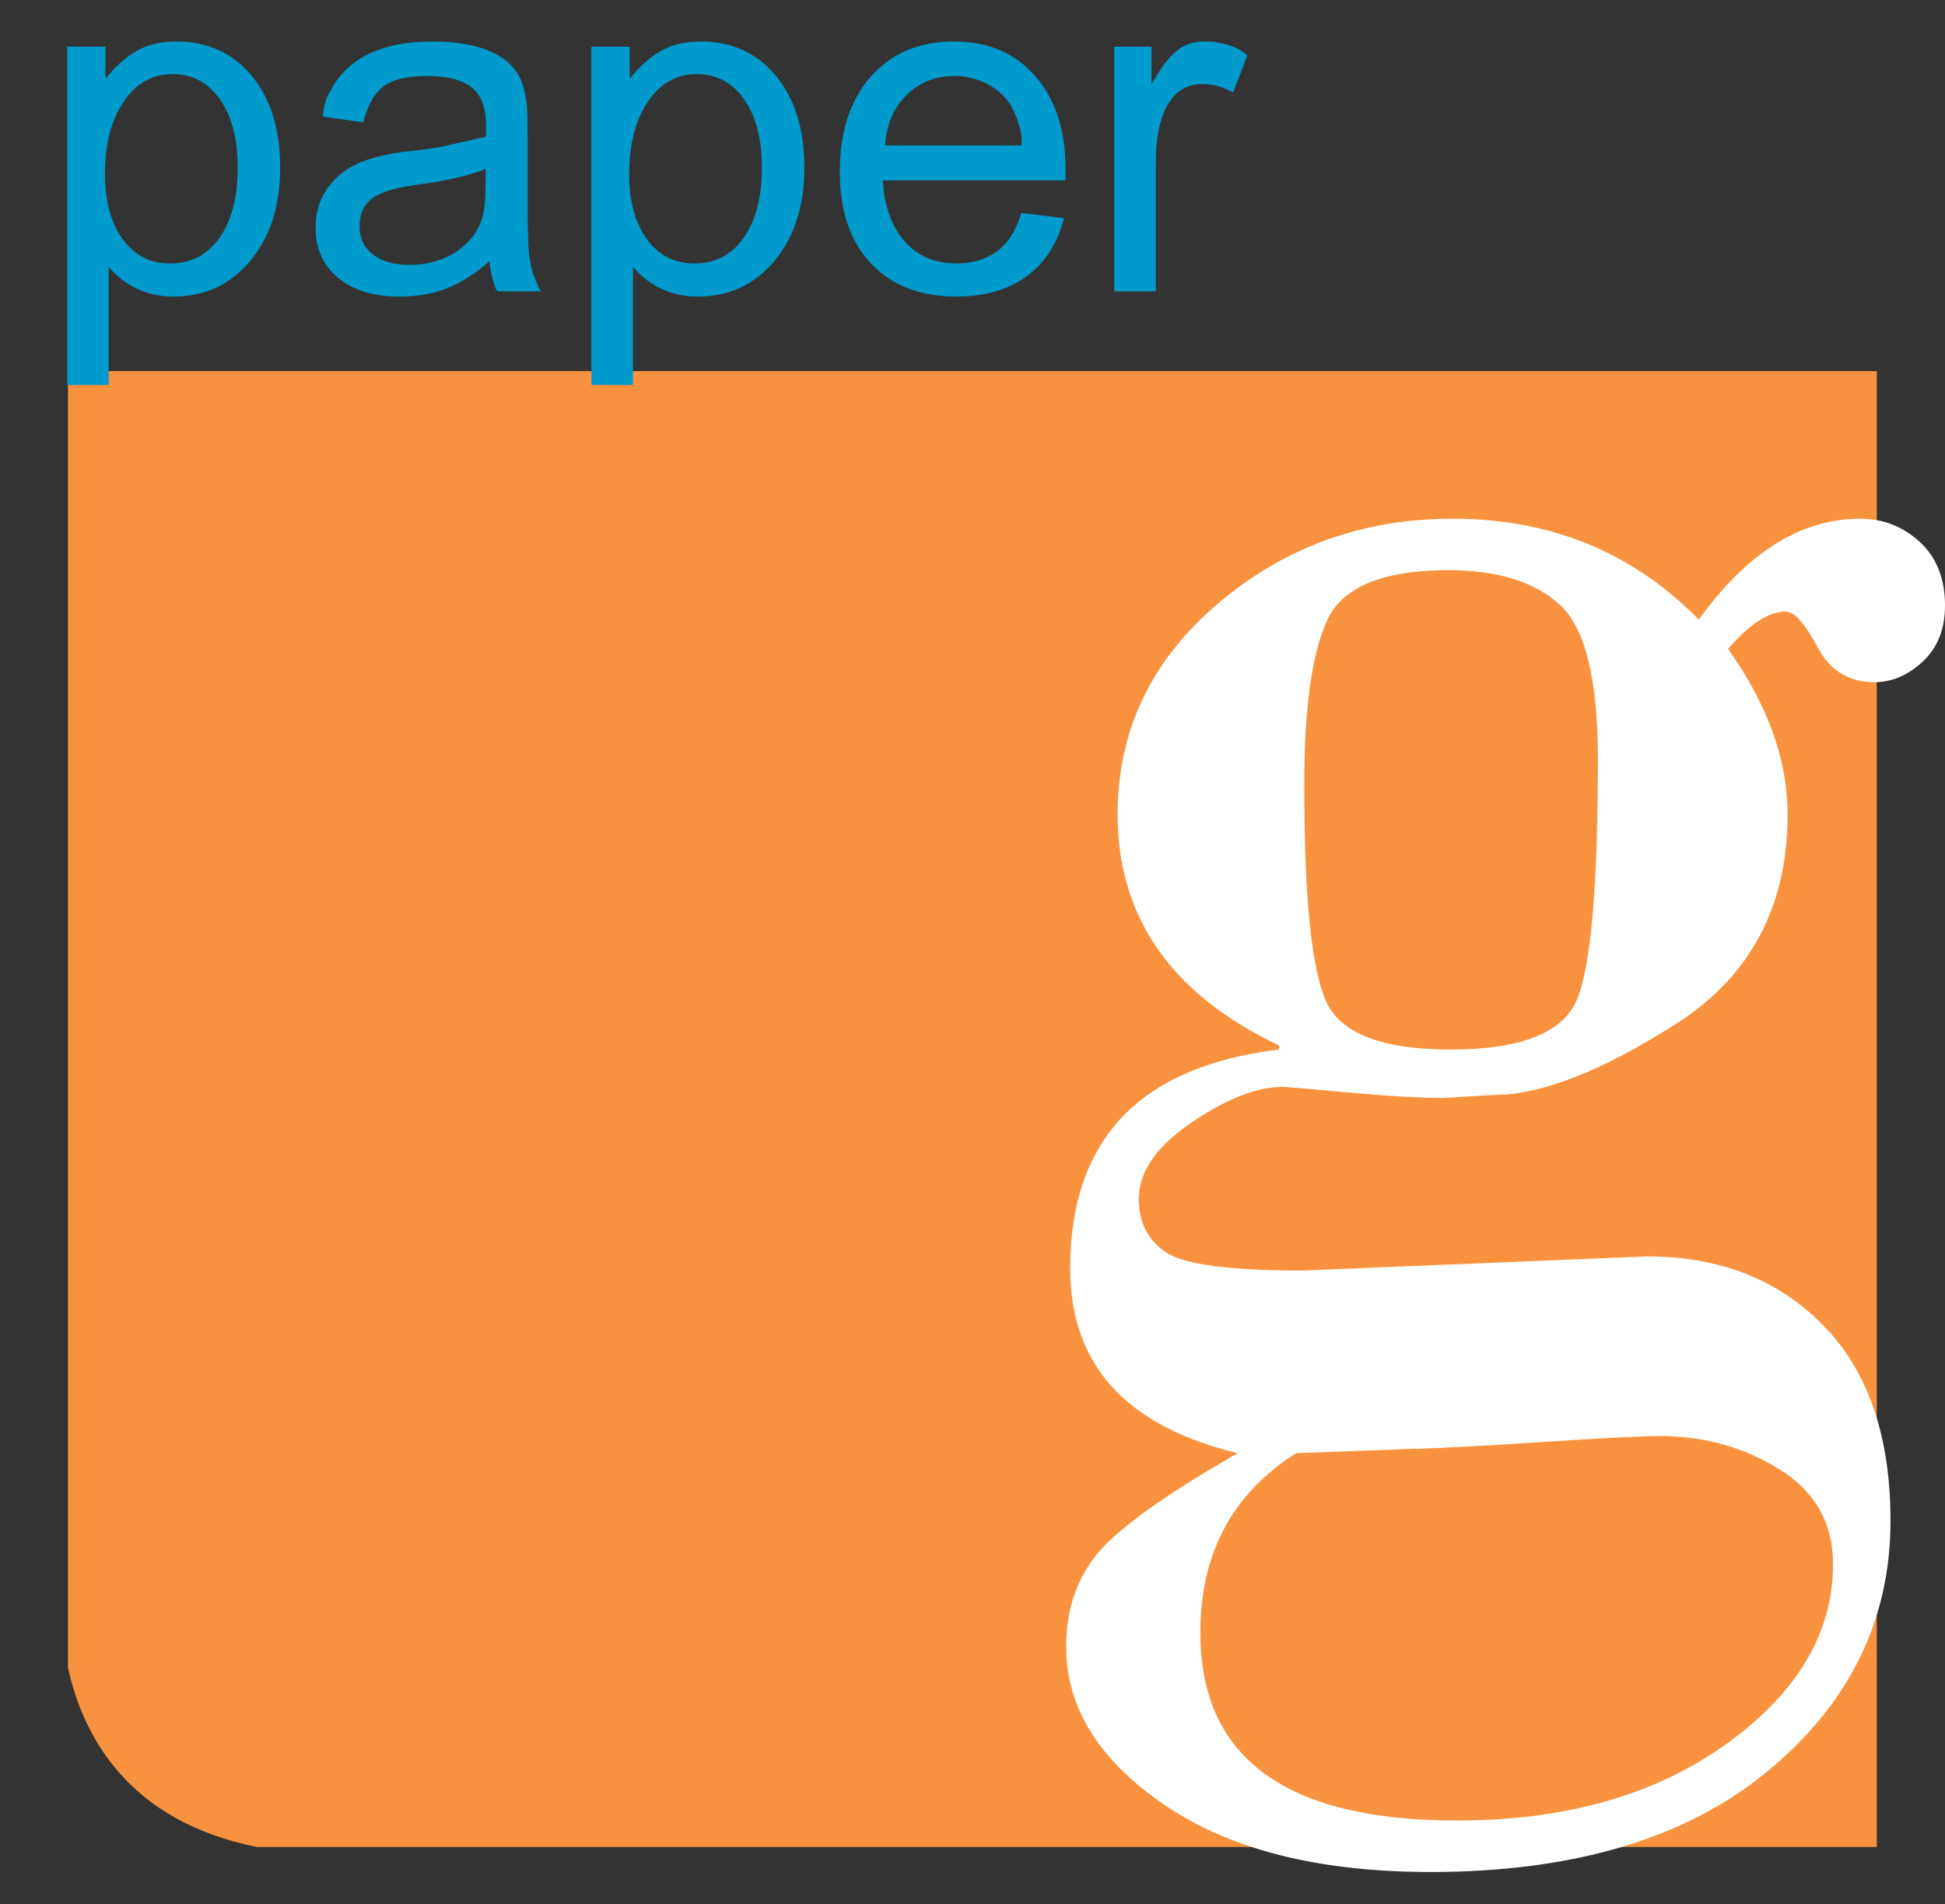 <?xml version="1.0" encoding="utf-8"?>
<!-- Generator: Adobe Illustrator 16.0.1, SVG Export Plug-In . SVG Version: 6.00 Build 0)  -->
<!DOCTYPE svg PUBLIC "-//W3C//DTD SVG 1.1//EN" "http://www.w3.org/Graphics/SVG/1.1/DTD/svg11.dtd">
<svg version="1.1" id="Layer_1" xmlns="http://www.w3.org/2000/svg" xmlns:xlink="http://www.w3.org/1999/xlink" x="0px" y="0px"
	 width="591.402px" height="578.972px" viewBox="0 0 591.402 578.972" enable-background="new 0 0 591.402 578.972"
	 xml:space="preserve">
<rect x="0" y="0" width="591.402" height="578.972" fill="#333333" stroke="none"/>
<g>
	<g>
		<path fill="#F9923E" d="M20.668,112.828v394.181c4.581,20.914,18.363,46.701,57.486,54.523h492.512V112.828H20.668z"/>
		<path fill="#FFFFFF" d="M542.926,185.929c2.656,0,5.878,3.581,9.665,10.738c3.782,7.162,9.56,10.738,17.334,10.738
			c5.316,0,10.227-2.095,14.729-6.29c4.496-4.189,6.749-9.865,6.749-17.027c0-8.179-2.561-14.622-7.67-19.329
			c-5.115-4.703-11.15-7.057-18.103-7.057c-18.001,0-34.362,10.23-49.089,30.681c-20.048-20.45-45-30.681-74.861-30.681
			c-27.41,0-51.235,8.644-71.484,25.925c-20.25,17.287-30.374,38.61-30.374,63.969c0,31.294,16.36,54.717,49.089,70.259v1.229
			c-42.339,5.113-63.51,27.305-63.51,66.576c0,29.248,16.976,47.963,50.931,56.146c-22.09,12.68-36.31,22.855-42.646,30.527
			c-6.343,7.67-9.512,17.127-9.512,28.379c0,18.408,9.973,34.41,29.914,48.016c19.942,13.6,46.889,20.402,80.843,20.402
			c43.77,0,78.03-10.277,102.781-30.834c24.745-20.557,37.123-45.867,37.123-75.936c0-25.771-6.854-45.613-20.556-59.521
			c-13.706-13.906-31.501-20.863-53.385-20.863l-104.929,4.297c-22.09,0-35.896-1.842-41.419-5.521
			c-5.523-3.682-8.283-9.1-8.283-16.262c0-8.18,5.315-15.9,15.953-23.164c10.633-7.258,19.942-10.893,27.92-10.893
			c0.814,0,7.363,0.566,19.637,1.689c12.271,1.125,21.983,1.688,29.146,1.688l15.34-0.922c14.314,0,32.775-7.209,55.379-21.629
			c22.6-14.42,33.902-35.637,33.902-63.662c0-16.567-6.036-33.336-18.102-50.316C531.982,189.716,537.812,185.929,542.926,185.929
			L542.926,185.929L542.926,185.929z M474.355,183.935c7.671,7.056,11.506,22.655,11.506,46.788c0,38.864-2.147,63.308-6.443,73.327
			c-4.295,10.023-17.08,15.033-38.351,15.033c-20.863,0-33.495-4.908-37.892-14.727c-4.399-9.818-6.597-31.702-6.597-65.657
			c0-23.519,2.35-40.292,7.057-50.316c4.703-10.019,16.977-15.033,36.817-15.033C455.381,173.35,466.685,176.878,474.355,183.935
			L474.355,183.935z M427.26,440.578c8.998-0.205,22.806-0.92,41.419-2.146c18.61-1.229,30.575-1.842,35.896-1.842
			c13.5,0,25.666,3.375,36.51,10.125c10.839,6.75,16.261,16.361,16.261,28.84c0,20.863-10.791,39.064-32.367,54.611
			c-21.581,15.541-48.937,23.318-82.07,23.318c-51.956,0-77.93-19.023-77.93-57.066c0-24.137,9.713-42.34,29.146-54.611
			L427.26,440.578L427.26,440.578z"/>
	</g>
	<path fill="#009ACC" d="M20.428,117.014h12.637v-35.9c2.488,2.969,5.408,5.219,8.76,6.749c3.35,1.53,6.987,2.298,10.914,2.298
		c9.572,0,17.376-3.637,23.407-10.914c6.031-7.274,9.047-16.705,9.047-28.29c0-11.582-2.872-20.869-8.616-27.858
		C70.832,16.111,63.172,12.616,53.6,12.616c-4.692,0-8.712,0.958-12.062,2.872c-3.352,1.916-6.512,4.739-9.478,8.472v-9.765H20.428
		V117.014L20.428,117.014L20.428,117.014z M31.917,52.967c0-9.094,1.889-16.442,5.672-22.042c3.781-5.601,8.735-8.401,14.863-8.401
		c6.031,0,10.842,2.562,14.432,7.683c3.59,5.123,5.385,12.04,5.385,20.75c0,9-1.844,16.108-5.528,21.325
		c-3.687,5.219-8.688,7.826-15.006,7.826c-6.031,0-10.842-2.463-14.432-7.396c-3.59-4.929-5.385-11.56-5.385-19.889L31.917,52.967
		L31.917,52.967z M148.807,79.534c0.19,1.533,0.406,2.85,0.646,3.949c0.238,1.102,0.55,2.179,0.934,3.231
		c0.094,0.384,0.215,0.743,0.359,1.077c0.144,0.337,0.31,0.599,0.502,0.79h13.211c-0.384-0.668-0.696-1.268-0.934-1.795
		c-0.24-0.525-0.456-1.077-0.646-1.651c-0.287-0.575-0.527-1.149-0.718-1.723c-0.193-0.575-0.383-1.292-0.574-2.154
		c-0.097-0.19-0.168-0.406-0.215-0.646c-0.049-0.238-0.072-0.454-0.072-0.646c-0.384-1.817-0.624-4.14-0.718-6.964
		c-0.096-2.823-0.144-8.017-0.144-15.581v-16.66c0-3.733-0.072-6.534-0.215-8.4c-0.143-1.866-0.408-3.518-0.79-4.955
		c-0.097-0.381-0.216-0.765-0.359-1.148c-0.144-0.382-0.265-0.765-0.359-1.149c-1.532-4.115-4.62-7.227-9.262-9.334
		c-4.645-2.105-10.651-3.159-18.022-3.159c-7.373,0-13.57,1.149-18.596,3.446s-8.832,5.601-11.417,9.909
		c-0.193,0.383-0.383,0.742-0.574,1.077c-0.193,0.336-0.384,0.646-0.575,0.934c-0.574,0.958-1.03,2.01-1.364,3.159
		c-0.337,1.149-0.599,2.585-0.79,4.308l12.35,1.723c1.34-5.264,3.422-8.926,6.247-10.985c2.823-2.058,7.203-3.087,13.14-3.087
		c6.222,0,10.77,1.173,13.642,3.518c2.872,2.347,4.308,6.2,4.308,11.56c0,0.096,0,0.24,0,0.431c0,0.193,0,0.431,0,0.718
		c0,0.193,0,0.48,0,0.862c0,0.384-0.049,0.862-0.144,1.436c-1.245,0.193-2.682,0.502-4.308,0.934
		c-1.629,0.431-3.446,0.839-5.457,1.22c-1.819,0.48-3.805,0.886-5.959,1.221c-2.154,0.336-4.429,0.646-6.821,0.934
		c-1.245,0.096-2.347,0.215-3.303,0.359c-0.958,0.144-1.773,0.265-2.441,0.359c-0.767,0.193-1.414,0.336-1.938,0.431
		c-0.527,0.096-1.077,0.193-1.651,0.287c-0.287,0.096-0.599,0.193-0.934,0.287c-0.336,0.097-0.695,0.193-1.077,0.287
		c-5.649,1.533-10.029,4.165-13.139,7.898c-3.112,3.734-4.667,8.186-4.667,13.355c0,6.415,2.297,11.513,6.893,15.293
		c4.595,3.783,10.77,5.672,18.524,5.672c3.925,0,7.611-0.456,11.058-1.364c3.447-0.908,6.843-2.464,10.195-4.667
		c0.956-0.574,1.961-1.268,3.016-2.082c1.053-0.812,2.105-1.699,3.16-2.657v0.142H148.807z M147.658,51.244v4.883
		c0,4.213-0.336,7.539-1.005,9.98c-0.671,2.441-1.916,4.716-3.733,6.821c-0.097,0.097-0.215,0.216-0.359,0.359
		c-0.144,0.144-0.265,0.265-0.359,0.359c-2.107,2.204-4.691,3.902-7.754,5.098c-3.065,1.198-6.415,1.795-10.052,1.795
		c-4.595,0-8.257-1.053-10.985-3.159c-2.729-2.105-4.093-4.977-4.093-8.616c0-3.734,1.292-6.557,3.877-8.473
		c2.585-1.914,7.227-3.303,13.929-4.164c3.637-0.478,7.012-1.053,10.124-1.724c3.11-0.668,5.767-1.387,7.97-2.154
		c0.478-0.094,0.909-0.238,1.292-0.431C146.89,51.628,147.274,51.437,147.658,51.244L147.658,51.244L147.658,51.244z
		 M179.823,117.014h12.637v-35.9c2.488,2.969,5.408,5.219,8.76,6.749c3.35,1.53,6.987,2.298,10.914,2.298
		c9.572,0,17.376-3.637,23.407-10.914c6.031-7.274,9.047-16.705,9.047-28.29c0-11.582-2.872-20.869-8.616-27.858
		c-5.744-6.987-13.404-10.483-22.976-10.483c-4.692,0-8.712,0.958-12.062,2.872c-3.352,1.916-6.511,4.739-9.478,8.472v-9.765
		h-11.632L179.823,117.014L179.823,117.014L179.823,117.014z M191.311,52.967c0-9.094,1.89-16.442,5.672-22.042
		c3.781-5.601,8.735-8.401,14.863-8.401c6.031,0,10.842,2.562,14.432,7.683c3.59,5.123,5.385,12.04,5.385,20.75
		c0,9-1.844,16.108-5.529,21.325c-3.687,5.219-8.688,7.826-15.006,7.826c-6.031,0-10.842-2.463-14.432-7.396
		c-3.59-4.929-5.385-11.56-5.385-19.889V52.967L191.311,52.967z M310.499,64.886c-1.532,5.17-3.974,9-7.323,11.488
		c-3.353,2.491-7.467,3.733-12.35,3.733c-6.511,0-11.753-2.237-15.724-6.711c-3.974-4.474-6.2-10.66-6.678-18.562h55.574
		c0-0.765,0-1.436,0-2.011c0-0.574,0-1.052,0-1.436c0-11.775-3.064-21.181-9.189-28.217c-6.129-7.037-14.36-10.555-24.7-10.555
		c-10.627,0-19.077,3.567-25.346,10.698c-6.271,7.133-9.406,16.779-9.406,28.936c0,11.872,3.159,21.159,9.478,27.858
		c6.318,6.702,14.981,10.052,25.992,10.052c8.52,0,15.581-2.01,21.181-6.031c5.602-4.021,9.453-9.956,11.561-17.807l-13.067-1.58
		v0.145H310.499z M269.142,44.208c0.381-6.274,2.535-11.36,6.462-15.26c3.924-3.899,8.807-5.849,14.647-5.849
		c4.115,0,7.897,1.077,11.345,3.231c3.446,2.154,5.838,5.051,7.18,8.688c0.19,0.48,0.359,0.911,0.504,1.292
		c0.144,0.384,0.262,0.768,0.357,1.149c0.287,0.768,0.525,1.58,0.719,2.441c0.19,0.861,0.287,1.963,0.287,3.303
		c0,0.096,0,0.193,0,0.287c0,0.097,0,0.193,0,0.287c0,0.097,0,0.24,0,0.431H269.142L269.142,44.208L269.142,44.208L269.142,44.208z
		 M338.788,88.581h12.637v-38.86c0-7.772,1.222-13.745,3.662-17.919c2.44-4.173,5.959-6.262,10.556-6.262
		c1.625,0,3.205,0.215,4.737,0.646c1.53,0.431,3.062,1.077,4.597,1.938l4.308-11.344c-1.245-1.053-2.609-1.89-4.093-2.513
		c-1.485-0.622-2.943-1.028-4.381-1.221c-0.767-0.191-1.508-0.31-2.226-0.359c-0.718-0.047-1.461-0.072-2.226-0.072
		c-2.203,0-4.166,0.383-5.889,1.149c-1.724,0.767-3.398,2.106-5.025,4.021c-0.861,0.958-1.723,2.082-2.586,3.375
		c-0.86,1.292-1.771,2.753-2.729,4.38V14.195h-11.344L338.788,88.581L338.788,88.581L338.788,88.581z"/>
</g>
</svg>
